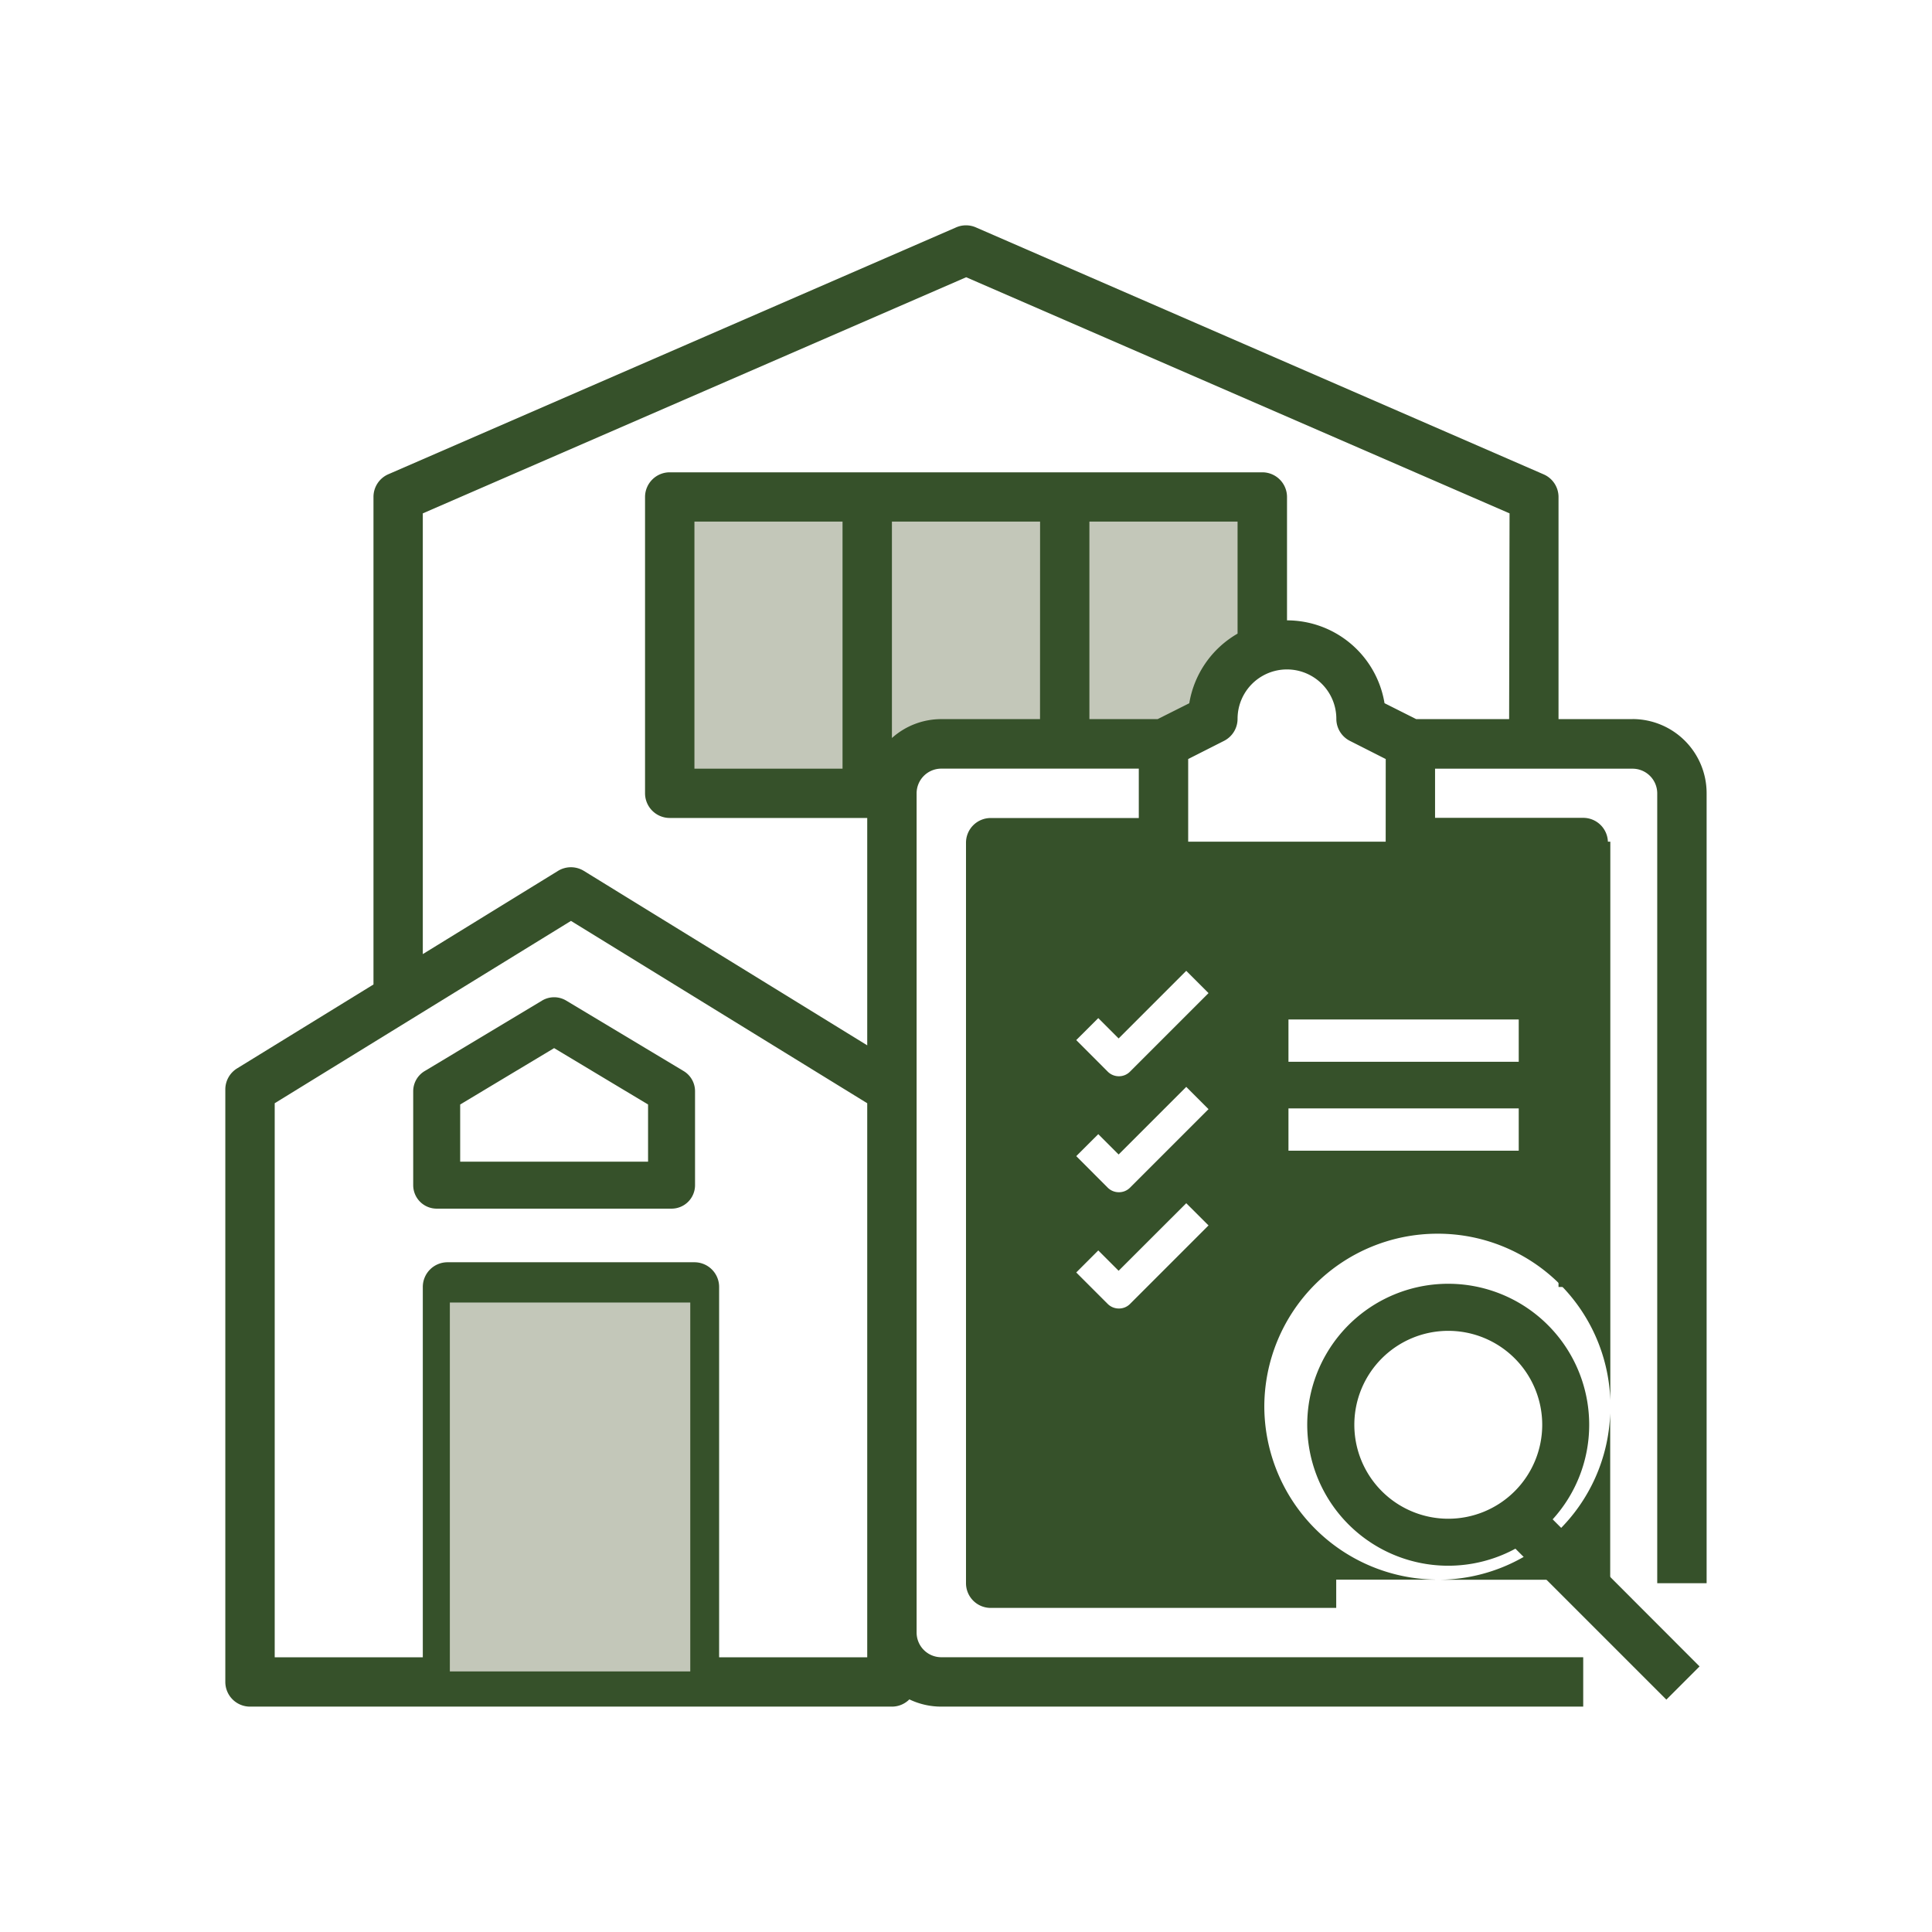<svg id="Inspection-32px" xmlns="http://www.w3.org/2000/svg" width="32" height="32" viewBox="0 0 32 32">
  <rect id="Rectangle_150435" data-name="Rectangle 150435" width="3" height="5" transform="translate(11 8)" fill="#c3c7b9"/>
  <path id="Path_42938" data-name="Path 42938" d="M0,0H4V4L.437,4.412Z" transform="translate(14 8)" fill="#c3c7b9"/>
  <path id="Path_42939" data-name="Path 42939" d="M0,0H3L2.684,2.984,1.792,4H0Z" transform="translate(18 8)" fill="#c3c7b9"/>
  <rect id="Rectangle_18504" data-name="Rectangle 18504" width="32" height="32" fill="none"/>
  <g id="Group_41471" data-name="Group 41471" transform="translate(3.732 3.732)">
    <path id="Subtraction_28" data-name="Subtraction 28" d="M-715.812-439.508l-7.094,0v-12.223h9.995v9.251a2.858,2.858,0,0,0-2.866-2.758,2.868,2.868,0,0,0-2.865,2.865,2.875,2.875,0,0,0,2.83,2.864Zm-5.576-5.457h0l-.369.369.521.521a.26.26,0,0,0,.185.076.256.256,0,0,0,.185-.076l1.3-1.3-.369-.368-1.12,1.119-.337-.337Zm0-1.926h0l-.369.368.521.522a.26.26,0,0,0,.185.076.257.257,0,0,0,.185-.076l1.3-1.3-.369-.369-1.12,1.12-.337-.337Zm3.146-.422v.7h3.814v-.7Zm-3.146-1.5h0l-.369.368.521.522a.259.259,0,0,0,.185.077.256.256,0,0,0,.185-.077l1.3-1.3-.369-.369-1.12,1.12-.337-.337Zm3.146.027h0v.7h3.814v-.7Zm5.33,9.28h-2.858a2.856,2.856,0,0,0,2.857-2.757l0,2.756Z" transform="translate(735.851 461.94)" fill="#36512a"/>
    <g id="Group_41470" data-name="Group 41470" transform="translate(0 0)">
      <g id="inspection" transform="translate(0 0)">
        <g id="OUTLINE">
          <path id="Path_35406" data-name="Path 35406" d="M24.109,8.979H22.882V5.3a.409.409,0,0,0-.246-.375L13.231.834a.409.409,0,0,0-.326,0L3.5,4.923a.409.409,0,0,0-.246.375v8.076L.995,14.764a.409.409,0,0,0-.195.348v9.814a.409.409,0,0,0,.409.409H11.841a.408.408,0,0,0,.289-.12,1.219,1.219,0,0,0,.529.12H23.291v-.818H12.659a.409.409,0,0,1-.409-.409v-13.9a.409.409,0,0,1,.409-.409H15.93v.818H13.477a.409.409,0,0,0-.409.409V23.291a.409.409,0,0,0,.409.409H19.2v-.818H13.886V11.432H15.93v.409a.409.409,0,0,0,.409.409h4.089a.409.409,0,0,0,.409-.409v-.409h2.045v6.952H23.7V11.023a.409.409,0,0,0-.409-.409H20.837V9.8h3.271a.409.409,0,0,1,.409.409V23.291h.818V10.205a1.228,1.228,0,0,0-1.227-1.227ZM8.161,24.518H4.889V18.793H8.161Zm3.271-.409v.409H8.979V18.384a.409.409,0,0,0-.409-.409H4.48a.409.409,0,0,0-.409.409v6.134H1.618V15.341l4.907-3.02,4.907,3.02Zm2.862-15.13H12.659a1.222,1.222,0,0,0-.818.313V5.707h2.454Zm1.948,0h-1.13V5.707h2.454V7.563a1.64,1.64,0,0,0-.8,1.153Zm3.777,2.454H16.748V9.64l.592-.3a.409.409,0,0,0,.226-.366.818.818,0,1,1,1.636,0,.409.409,0,0,0,.226.366l.592.3Zm2.045-2.454H20.525L20,8.715a1.638,1.638,0,0,0-1.615-1.372V5.3a.409.409,0,0,0-.409-.409H8.161a.409.409,0,0,0-.409.409v4.907a.409.409,0,0,0,.409.409h3.271v3.766L6.739,11.493a.409.409,0,0,0-.429,0L4.071,12.871v-7.3l9-3.911,9,3.911ZM11.023,5.707V9.8H8.57V5.707Z" transform="translate(-0.8 -0.8)" fill="#36512a"/>
          <path id="Path_35407" data-name="Path 35407" d="M6.134,13.255,4.189,14.423A.389.389,0,0,0,4,14.756v1.556a.389.389,0,0,0,.389.389h3.89a.389.389,0,0,0,.389-.389V14.756a.389.389,0,0,0-.189-.334L6.534,13.255A.389.389,0,0,0,6.134,13.255ZM7.89,14.976v.947H4.778v-.947l1.556-.934Z" transform="translate(-0.888 -0.414)" fill="#36512a"/>
          <path id="Path_35408" data-name="Path 35408" d="M22.668,19.934a2.335,2.335,0,1,0-1.222,2.052l2.5,2.5.55-.55L22.063,21.5A2.325,2.325,0,0,0,22.668,19.934ZM20.334,21.49a1.556,1.556,0,1,1,1.556-1.556A1.556,1.556,0,0,1,20.334,21.49Z" transform="translate(-0.078 -0.067)" fill="#36512a"/>
          <path id="Path_42940" data-name="Path 42940" d="M730.433,469.574h-3.982v6.11h3.982Z" transform="translate(-722.732 -451.732)" fill="#c3c7b9"/>
        </g>
      </g>
    </g>
  </g>
</svg>
